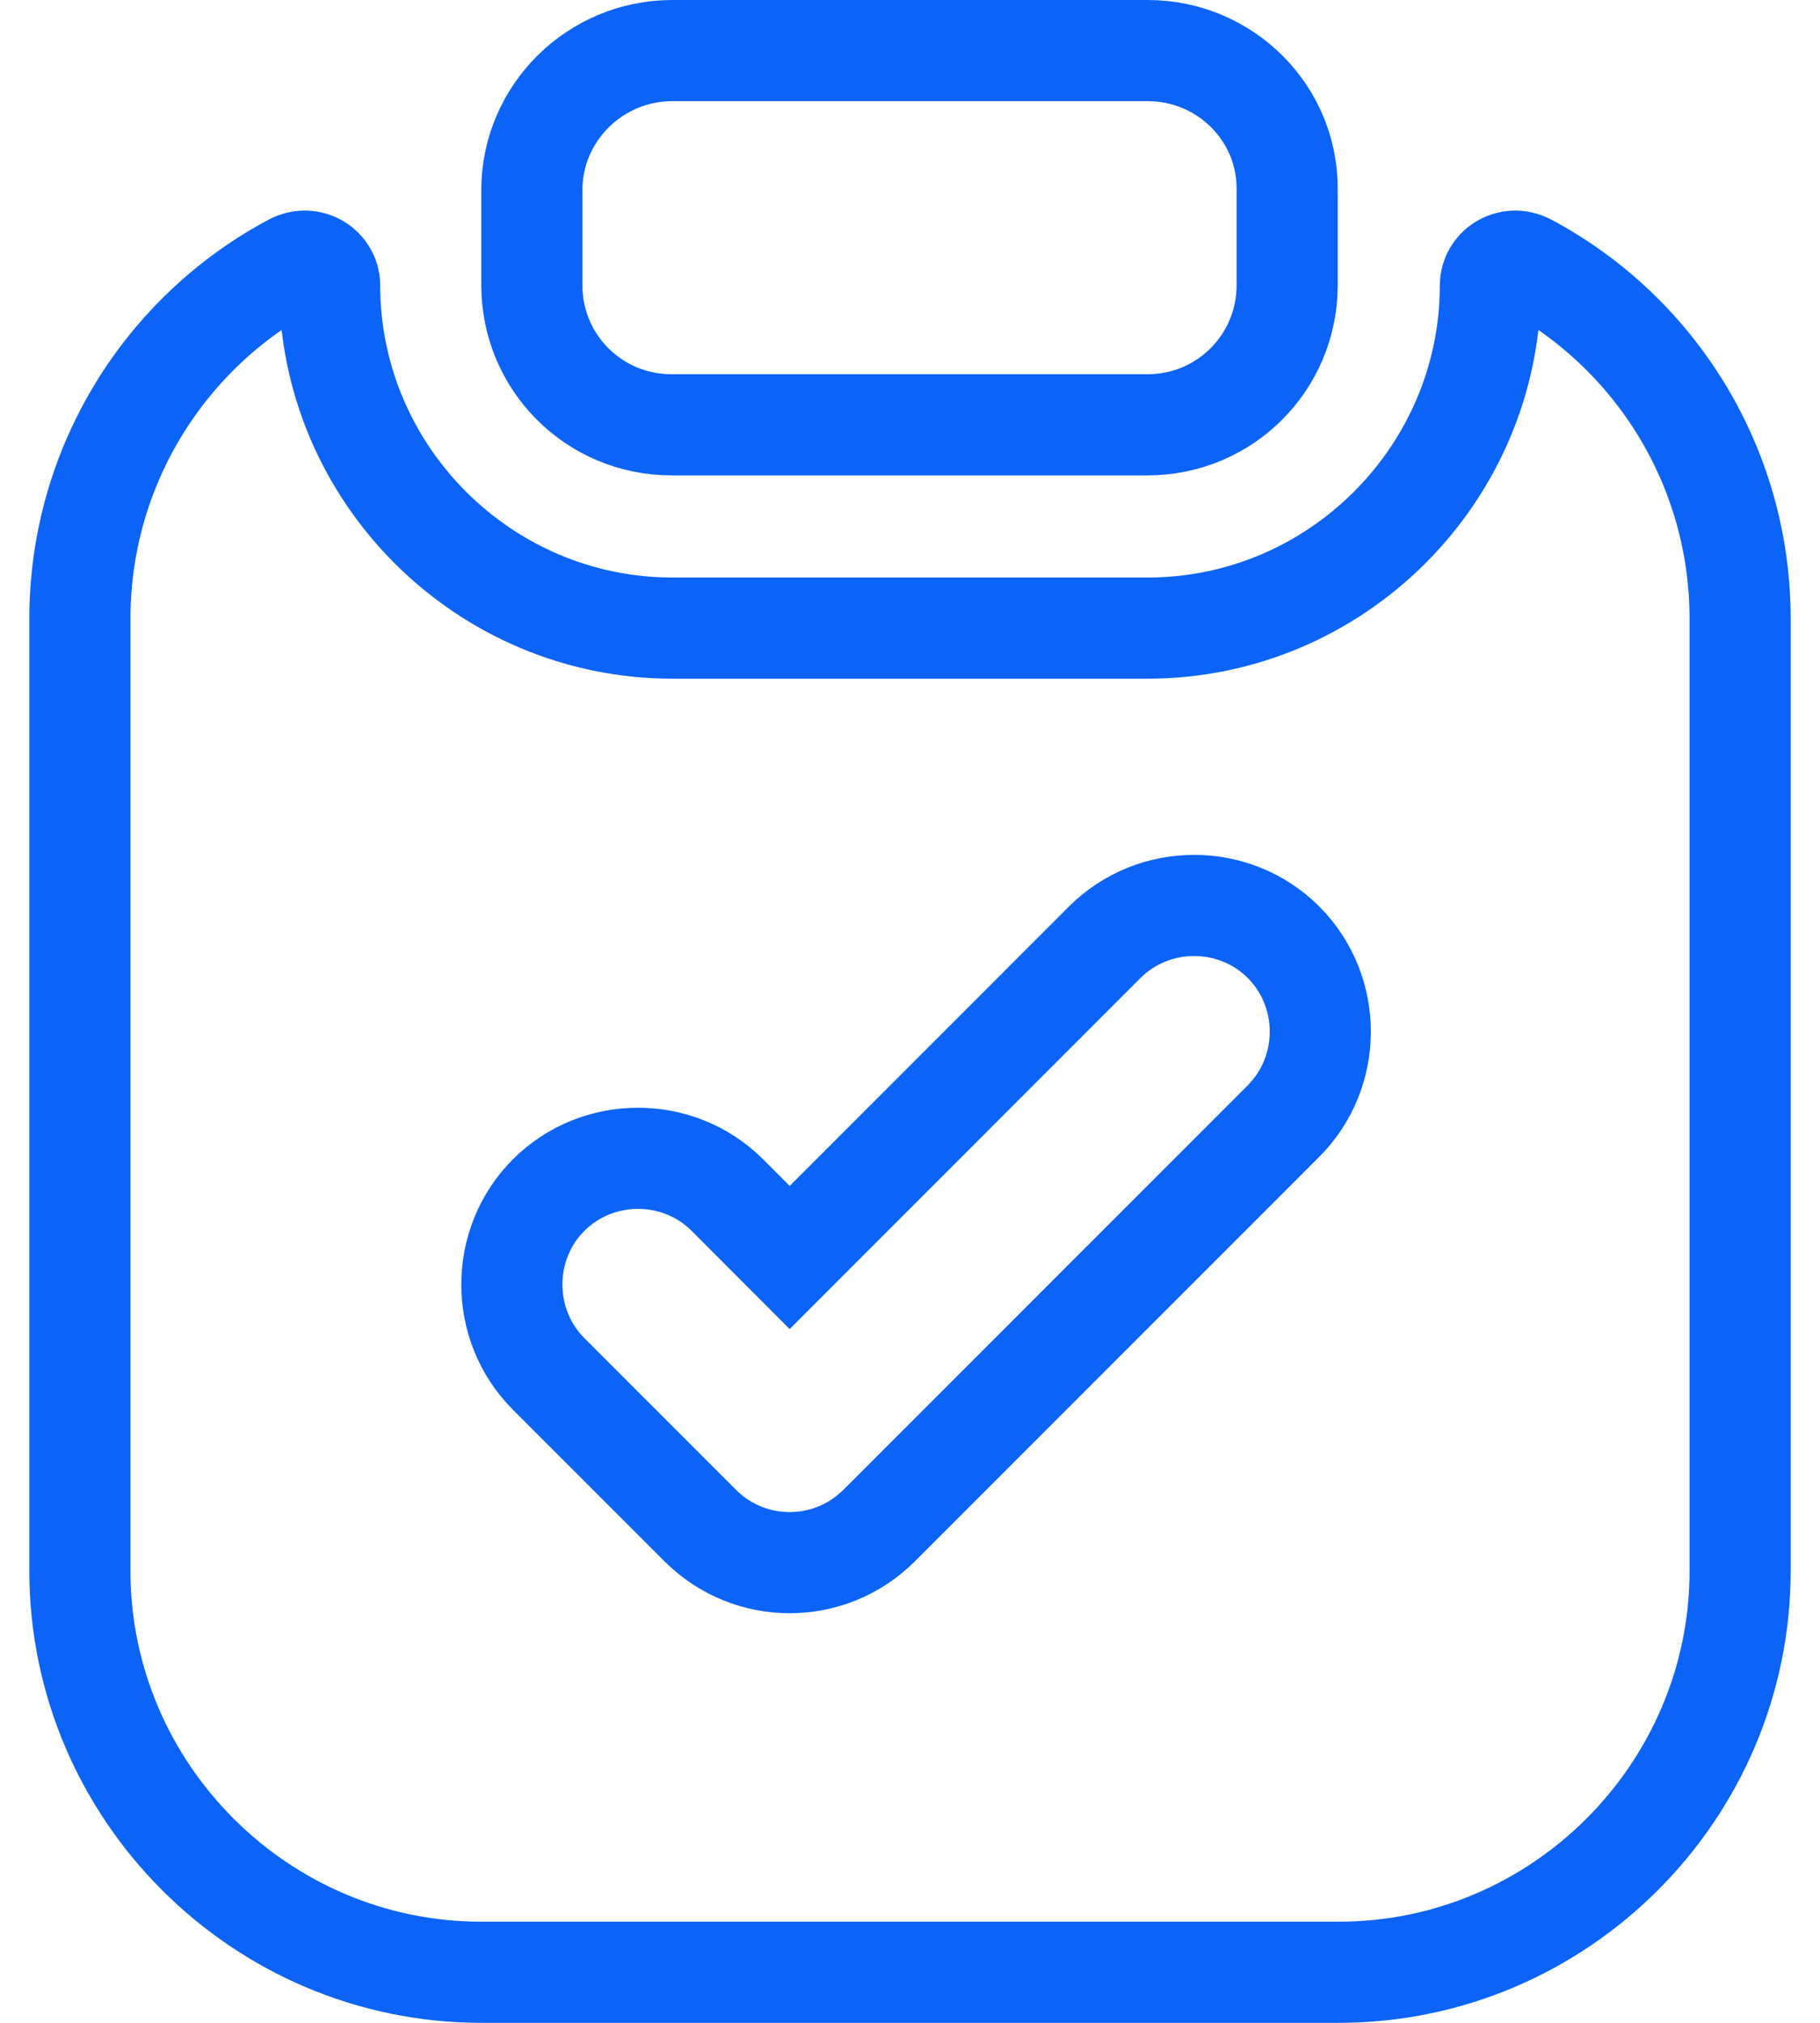 <svg width="18" height="20" viewBox="0 0 18 20" fill="none" xmlns="http://www.w3.org/2000/svg">
    <path d="M12.73 1.875L12.73 1.875V1.88V2.82C12.73 3.584 12.114 4.2 11.35 4.2H6.64C5.876 4.2 5.26 3.584 5.26 2.82V1.88C5.26 1.12 5.883 0.5 6.65 0.5H11.35C12.118 0.5 12.737 1.119 12.73 1.875Z" stroke="#0B63f8"/>
    <path d="M11.35 6.21C13.216 6.21 14.74 4.686 14.74 2.82C14.74 2.653 14.925 2.519 15.108 2.613C16.359 3.279 17.21 4.602 17.21 6.12V15.53C17.21 17.714 15.424 19.5 13.24 19.5H4.76C2.576 19.5 0.79 17.714 0.79 15.53V6.12C0.79 4.602 1.641 3.279 2.892 2.613C3.075 2.519 3.26 2.653 3.26 2.82C3.26 4.686 4.784 6.21 6.65 6.21H11.35ZM8.694 15.084L12.694 11.084C13.179 10.598 13.179 9.802 12.694 9.316C12.208 8.831 11.412 8.831 10.926 9.316L7.81 12.433L7.194 11.816C6.708 11.331 5.912 11.331 5.426 11.816C4.941 12.302 4.941 13.098 5.426 13.584L6.926 15.084C7.175 15.332 7.495 15.45 7.81 15.45C8.125 15.45 8.445 15.332 8.694 15.084Z" stroke="#0B63f8"/>
</svg>
